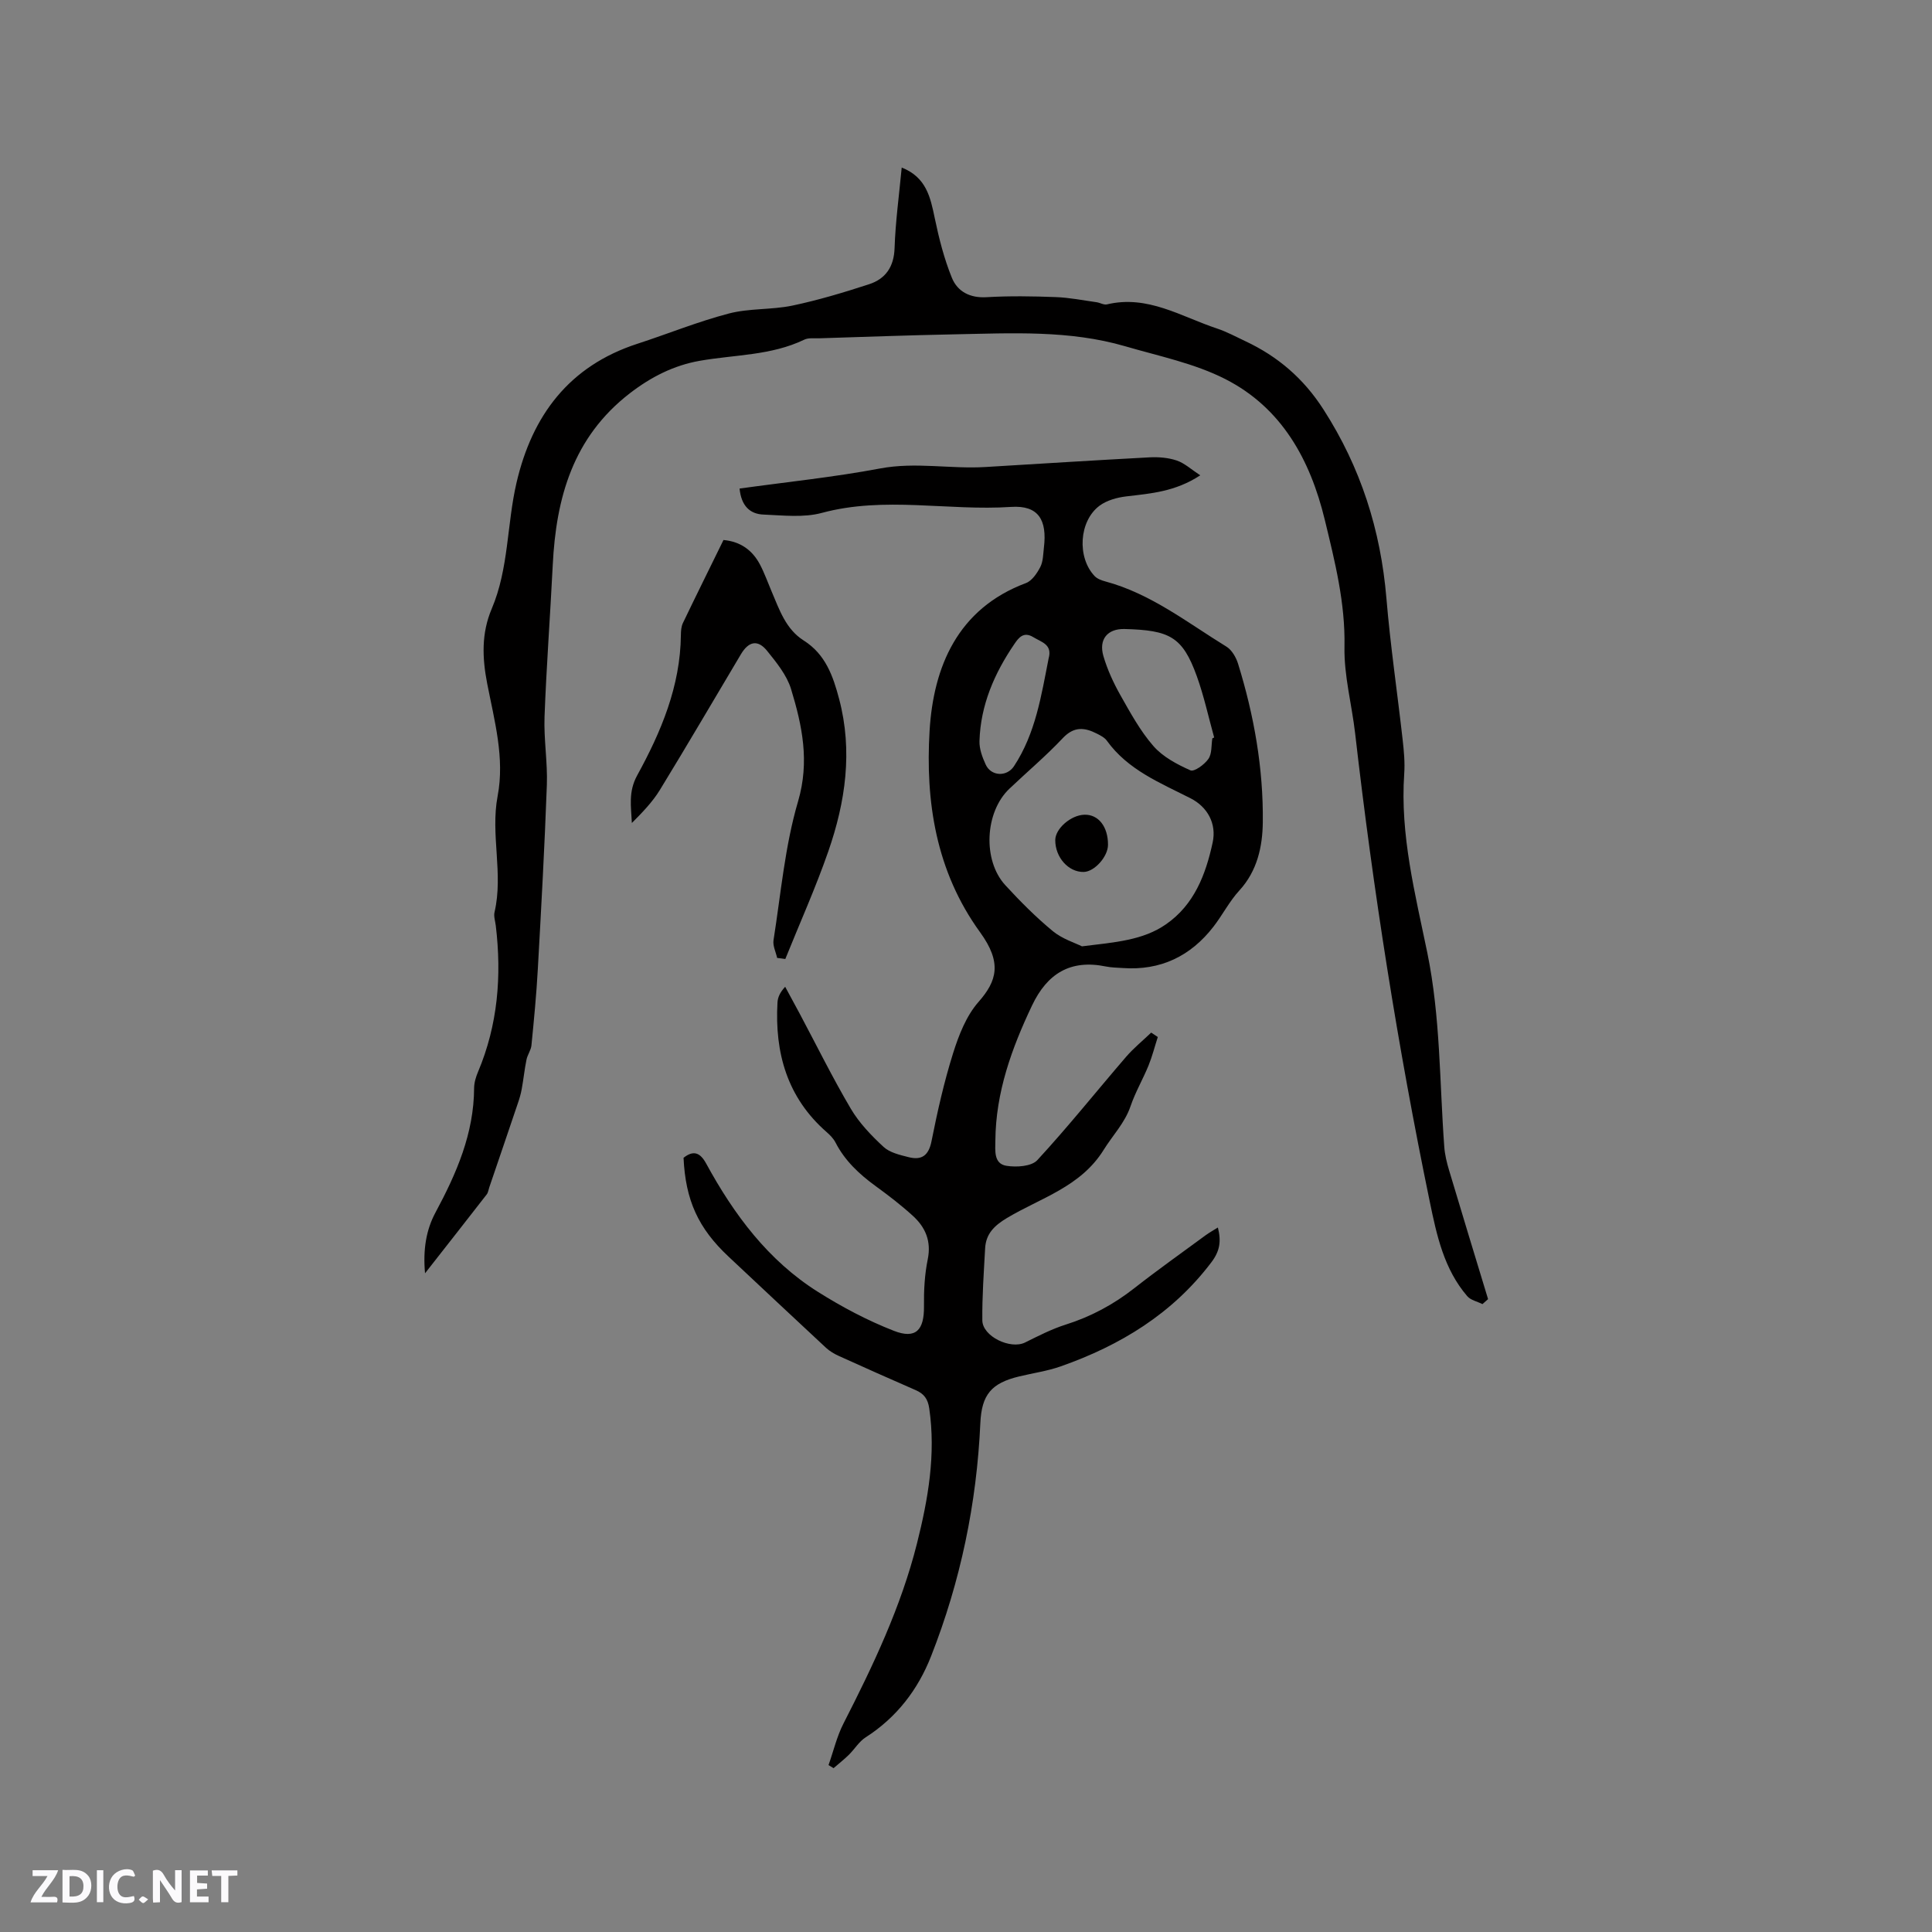 <svg enable-background="new 0 0 400 400" viewBox="0 0 400 400" xmlns="http://www.w3.org/2000/svg"><rect x="0" y="0" width="400" height="400" fill="#808080" stroke="none"/><g fill="#fbfafc"><path d="m37.59 393.81c-.92.31-1.52.05-2-.78-.7-1.2-1.52-2.34-2.47-3.78v4.59c-.55.03-.95.05-1.41.07-.03-.37-.06-.64-.06-.91 0-1.91 0-3.81 0-5.7 1.13-.41 1.77-.03 2.29.91.62 1.11 1.38 2.14 2.31 3.19v-4.2h1.35v6.61z"/><path d="m12.94 393.88v-6.75c1.9.19 3.93-.54 5.37 1.29.8 1.01.78 2.88.03 3.97-1.37 1.97-3.4 1.51-5.4 1.49m1.45-1.22c2.04.12 2.92-.58 2.89-2.21-.03-1.51-.98-2.19-2.89-2z"/><path d="m11.81 393.87h-5.49c.68-2.18 2.47-3.48 3.51-5.45h-3.08v-1.21h5.29c-.71 2.13-2.44 3.48-3.47 5.51.86 0 1.63.04 2.39-.01.79-.05 1.14.21.85 1.16"/><path d="m39.33 393.86v-6.61h3.7v1.07h-2.22v1.52c.68.04 1.34.09 2.07.13v1.07c-.72.05-1.38.09-2.1.14v1.48h2.4v1.19h-3.85z"/><path d="m27.71 388.56c-1.15-.3-2.46-.61-3.1.64-.37.73-.41 1.93-.06 2.67.63 1.35 1.99.93 3.17.68.35.94-.01 1.32-.93 1.46-1.62.25-3.05-.27-3.76-1.48-.73-1.24-.6-3.03.31-4.17.88-1.11 2.71-1.7 4-1.16.32.13.44.74.65 1.12-.1.08-.19.16-.28.24"/><path d="m49.15 387.24v1.07c-.59.02-1.17.05-1.87.08v5.44h-1.48v-5.44h-1.85c-.05-.4-.08-.73-.13-1.15z"/><path d="m20.06 387.21h1.33v6.62h-1.33z"/><path d="m30.68 393.25c-.49.38-.8.79-1.05.76-.32-.05-.6-.45-.9-.7.26-.24.51-.64.8-.67.29-.04.62.3 1.15.61"/></g><path d="m153.12 101.15c9.85-1.37 19.55-2.36 29.1-4.16 7.34-1.38 14.55.14 21.81-.3 11.31-.68 22.63-1.4 33.95-2 1.88-.1 3.88.06 5.64.65 1.63.55 3 1.84 4.88 3.07-5.2 3.41-10.26 3.76-15.3 4.36-1.92.23-4.04.81-5.55 1.93-4.27 3.17-4.69 10.71-1.02 14.57.54.57 1.44.9 2.23 1.11 9.41 2.53 16.97 8.53 25.06 13.5 1.12.69 2 2.22 2.41 3.55 3.31 10.69 5.25 21.66 5.12 32.83-.06 4.98-1.13 10.05-4.85 14.1-2.06 2.24-3.48 5.06-5.36 7.49-4.74 6.13-10.98 9.13-18.8 8.57-1.16-.08-2.35-.09-3.48-.32-7.34-1.51-12.15 1.46-15.29 8.08-4.22 8.88-7.51 17.98-7.59 27.95-.02 2.06-.38 4.82 2.31 5.24 2.07.33 5.18.13 6.38-1.18 6.37-6.9 12.24-14.26 18.37-21.38 1.57-1.82 3.46-3.35 5.2-5.02.46.3.92.61 1.37.91-.64 1.98-1.15 4.01-1.93 5.93-1.16 2.83-2.73 5.51-3.71 8.39-1.19 3.49-3.7 6.03-5.55 9.02-4.78 7.71-13.05 9.95-20.05 14.14-2.62 1.57-4.35 3.27-4.51 6.28-.27 4.96-.63 9.93-.58 14.9.03 3.33 5.83 6.09 8.85 4.59 2.74-1.36 5.5-2.78 8.4-3.7 5.23-1.65 9.9-4.16 14.21-7.54 4.84-3.79 9.86-7.35 14.81-10.99.73-.53 1.53-.97 2.5-1.58.72 2.87.41 4.89-1.36 7.22-8.06 10.65-18.85 17.19-31.17 21.53-2.78.98-5.75 1.39-8.63 2.09-5.74 1.38-7.75 3.77-8.02 9.65-.75 16.65-4.1 32.77-10.2 48.27-2.73 6.95-7.14 12.69-13.55 16.8-1.37.88-2.28 2.44-3.48 3.62-1 .98-2.1 1.84-3.16 2.76-.35-.21-.69-.42-1.04-.64 1.02-2.88 1.72-5.93 3.1-8.62 6.13-11.99 11.9-24.11 15.21-37.26 2.31-9.2 3.93-18.41 2.54-27.97-.29-1.97-1.09-3.02-2.77-3.76-5.33-2.33-10.65-4.69-15.94-7.09-.95-.43-1.9-.99-2.66-1.69-6.75-6.26-13.45-12.58-20.17-18.87-6.28-5.88-8.92-11.66-9.33-20.47 2.08-1.64 3.45-1.07 4.69 1.2 5.75 10.55 12.82 20.06 23.14 26.56 4.97 3.13 10.25 5.93 15.71 8.06 4.56 1.78 6.3-.16 6.24-5.09-.04-3.24.13-6.55.78-9.71.77-3.78-.49-6.65-3.1-9.02-2.42-2.21-5.05-4.22-7.7-6.15-3.38-2.46-6.36-5.24-8.3-9.02-.42-.82-1.13-1.54-1.83-2.15-8.17-7.14-10.77-16.39-10.18-26.84.06-1.07.53-2.11 1.59-3.25 1.03 1.9 2.06 3.8 3.08 5.7 3.48 6.54 6.76 13.2 10.53 19.58 1.74 2.94 4.24 5.54 6.77 7.88 1.29 1.19 3.38 1.66 5.19 2.12 2.69.68 4.14-.33 4.73-3.31 1.22-6.12 2.59-12.24 4.46-18.19 1.18-3.76 2.74-7.77 5.28-10.65 3.83-4.36 4.88-8.12.32-14.41-9.19-12.67-11.33-27.13-10.46-41.71.79-13.16 5.74-25.28 19.95-30.59 1.25-.47 2.3-2.03 2.97-3.32.6-1.17.59-2.67.75-4.03.69-5.73-1.13-8.79-6.78-8.42-13.05.87-26.19-2.27-39.2 1.24-3.77 1.02-8 .51-12.01.35-2.87-.09-4.67-1.8-5.02-5.39zm70.89 94.78c6.93-.85 12.62-1.25 17.39-4.56 5.85-4.05 8.24-10.31 9.67-16.95.84-3.89-1.06-7.35-4.59-9.15-6.3-3.2-12.96-5.86-17.32-11.92-.47-.65-1.31-1.08-2.06-1.46-2.53-1.29-4.73-1.54-7.05.92-3.48 3.7-7.39 6.99-11.08 10.5-5.07 4.82-5.57 14.82-.82 19.97 3.08 3.35 6.32 6.61 9.82 9.5 1.98 1.63 4.63 2.44 6.04 3.15zm26.99-43.06c.13-.06.26-.12.38-.18-1.18-4.24-2.11-8.58-3.6-12.71-2.96-8.2-5.65-9.5-14.94-9.75-3.59-.09-5.39 2.18-4.39 5.61.82 2.79 2.06 5.5 3.49 8.04 2.07 3.66 4.12 7.44 6.86 10.58 1.95 2.24 4.89 3.79 7.66 5.03.78.35 2.91-1.19 3.72-2.36.76-1.08.59-2.81.82-4.26zm-33.9-16.52c.83-2.94-1.45-3.38-3.16-4.43-2.03-1.25-3.07.16-3.9 1.38-4.15 6.07-7.03 12.67-7.25 20.14-.05 1.61.59 3.33 1.28 4.84 1.11 2.45 4.37 2.61 5.86.36 4.48-6.8 5.66-14.65 7.17-22.29z" fill="#010000"/><path d="m186.69 34.69c5.09 2.01 5.94 6.14 6.84 10.47.87 4.19 1.94 8.4 3.54 12.34 1.16 2.86 3.74 4.24 7.2 4.03 4.76-.28 9.55-.2 14.31-.02 2.82.1 5.63.67 8.44 1.06.73.1 1.51.6 2.16.45 8.42-2.02 15.38 2.54 22.8 5 2 .66 3.88 1.69 5.8 2.59 6.77 3.17 12.11 7.74 16.24 14.18 7.7 11.98 11.83 24.93 13.02 39.05.82 9.82 2.27 19.58 3.37 29.37.26 2.31.48 4.66.32 6.97-.88 12.68 2.27 24.88 4.78 37.08 2.73 13.31 2.52 26.76 3.51 40.16.12 1.66.53 3.32 1.01 4.92 2.65 8.89 5.37 17.76 8.06 26.63-.39.34-.77.69-1.16 1.03-1.07-.54-2.45-.81-3.16-1.65-4.81-5.6-6.31-12.57-7.75-19.55-6.63-32.08-11.72-64.4-15.45-96.94-.69-6-2.33-11.99-2.21-17.96.18-9.08-1.98-17.62-4.07-26.25-3.01-12.45-8.9-23.21-20.61-29.17-6.4-3.26-13.74-4.75-20.72-6.79-11.59-3.38-23.51-2.7-35.37-2.47-9.32.18-18.64.53-27.96.82-1.05.03-2.25-.14-3.13.29-6.88 3.31-14.42 3.09-21.68 4.38-5.3.94-10.03 3.32-14.44 6.73-11.75 9.09-15.25 21.61-15.94 35.54-.52 10.47-1.31 20.94-1.7 31.42-.17 4.7.65 9.43.48 14.13-.46 12.71-1.16 25.41-1.87 38.11-.29 5.27-.8 10.54-1.32 15.79-.1 1.01-.83 1.95-1.03 2.98-.41 2-.61 4.04-.98 6.05-.18 1.02-.48 2.03-.82 3.01-1.95 5.79-3.93 11.57-5.9 17.36-.17.49-.23 1.07-.53 1.46-4.07 5.24-8.17 10.46-12.77 16.33-.45-4.97.25-9.02 2.16-12.58 4.36-8.11 7.96-16.36 8-25.78.01-1.12.37-2.3.81-3.34 4.11-9.74 4.92-19.86 3.68-30.25-.11-.95-.47-1.96-.26-2.83 1.86-7.97-.88-16.02.64-24.03 1.5-7.88-.67-15.61-2.16-23.27-1.04-5.35-1.22-10.42.94-15.51 3.54-8.33 3.12-17.46 5.13-26.09 3.24-13.93 10.89-24.16 24.98-28.75 6.34-2.06 12.55-4.6 18.98-6.28 4.24-1.11 8.84-.74 13.16-1.64 5.37-1.13 10.65-2.72 15.87-4.42 3.4-1.11 5.14-3.58 5.28-7.43.18-5.47.93-10.92 1.48-16.73z" fill="#010000"/><path d="m160.9 198.33c-.27-1.23-.93-2.51-.75-3.67 1.52-9.62 2.35-19.46 5.08-28.74 2.43-8.28.85-15.71-1.45-23.26-.88-2.88-3.01-5.49-4.96-7.91-1.93-2.39-3.82-1.99-5.43.72-5.58 9.37-11.08 18.78-16.77 28.08-1.53 2.5-3.62 4.65-5.8 6.84-.15-3.37-.77-6.44 1.1-9.85 4.95-9.02 8.95-18.48 9.05-29.08.01-.83.07-1.74.42-2.47 2.74-5.71 5.56-11.39 8.4-17.19 3.55.33 5.99 2.12 7.56 5.09.93 1.77 1.6 3.68 2.39 5.53 1.62 3.79 2.94 7.84 6.66 10.19 4.51 2.85 6.08 7.35 7.34 12.13 2.84 10.77 1.31 21.29-2.25 31.53-2.62 7.54-5.91 14.86-8.9 22.28-.56-.09-1.12-.15-1.69-.22z" fill="#010000"/><path d="m229.4 174.9c0 2.46-2.81 5.59-5.04 5.63-3.15.05-5.89-3.02-5.88-6.6.01-2.38 3.26-5.2 6.06-5.25 2.88-.07 4.87 2.47 4.86 6.22z" fill="#010000"/></svg>